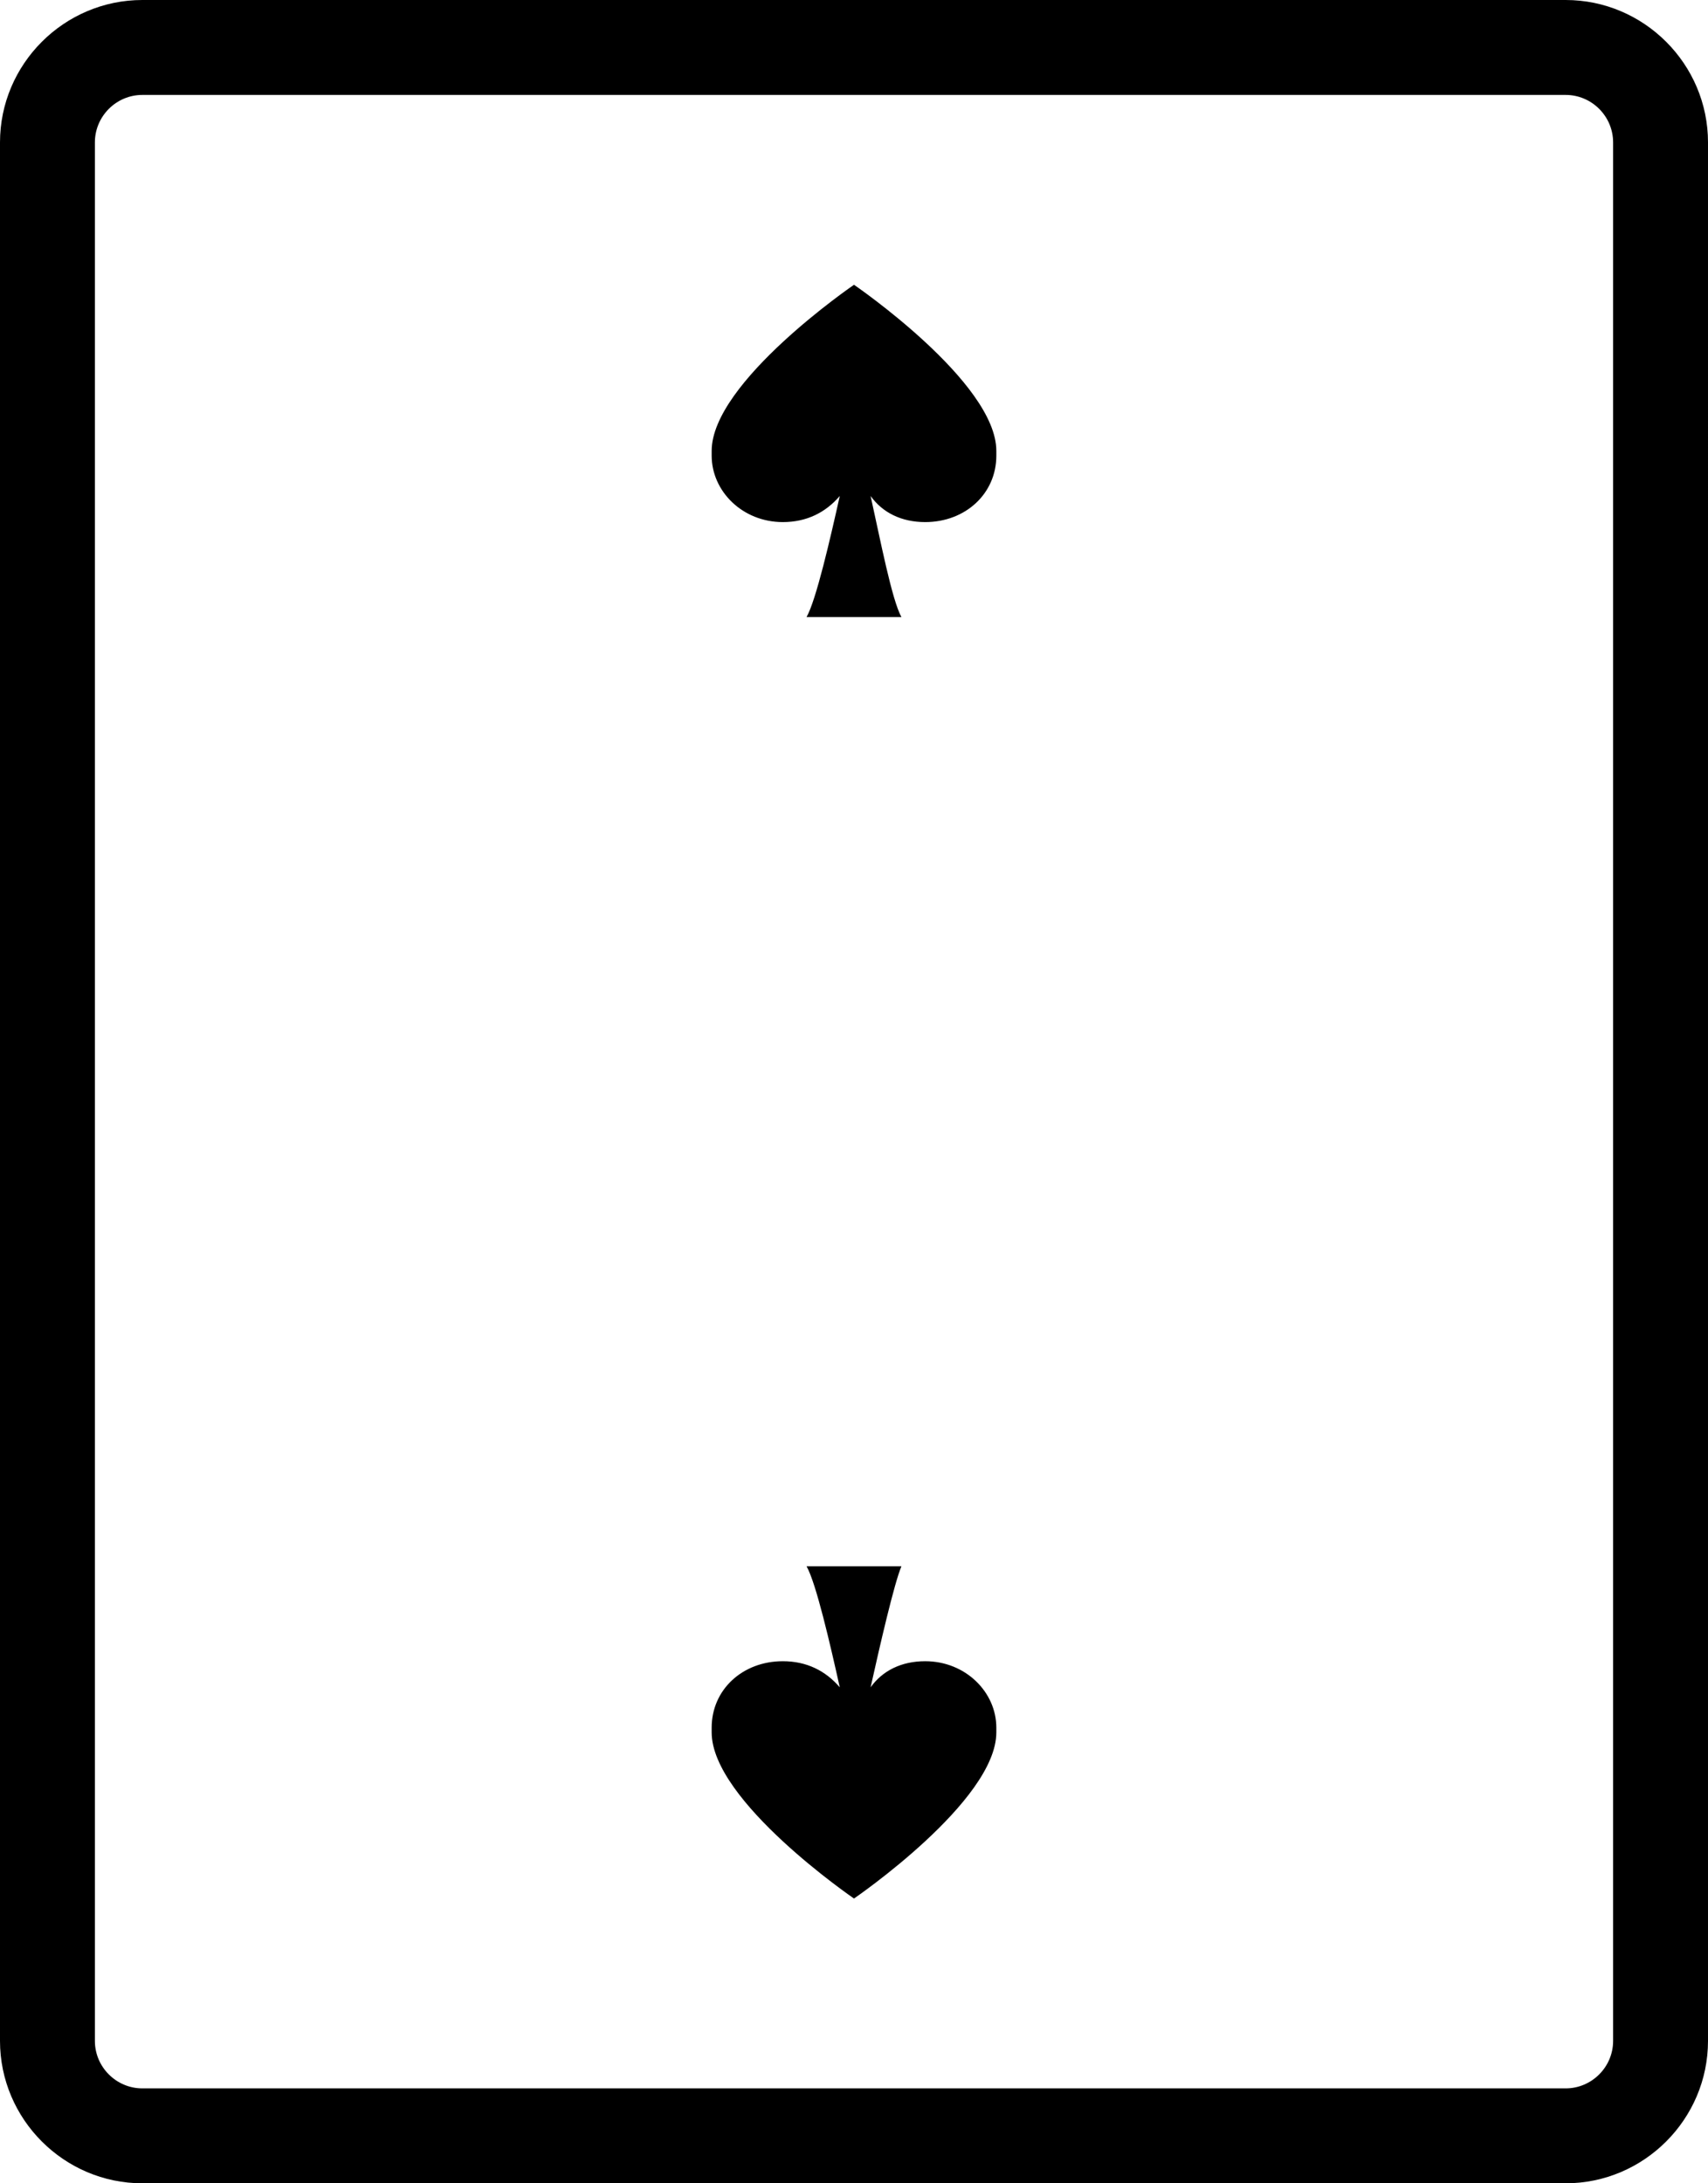 <?xml version="1.0" encoding="utf-8"?>
<!-- Generator: Adobe Illustrator 22.0.1, SVG Export Plug-In . SVG Version: 6.00 Build 0)  -->
<svg version="1.1" id="Layer_1" xmlns="http://www.w3.org/2000/svg" xmlns:xlink="http://www.w3.org/1999/xlink" x="0px" y="0px"
	 viewBox="0 0 72 92" style="enable-background:new 0 0 72 92;" xml:space="preserve">
<g id="surface1">
	<path d="M6,0C2.7,0,0,2.7,0,6v80c0,3.3,2.7,6,6,6h60c3.3,0,6-2.7,6-6V6c0-3.3-2.7-6-6-6H6z M6,4h60c1.1,0,2,0.9,2,2v80
		c0,1.1-0.9,2-2,2H6c-1.1,0-2-0.9-2-2V6C4,4.9,4.9,4,6,4z M36,12c0,0-6,4.1-6,7c0,0,0,0.1,0,0.1s0,0.1,0,0.1c0,1.5,1.3,2.8,3,2.8
		c1,0,1.8-0.4,2.4-1.1c-0.4,1.8-1,4.4-1.4,5.1h4c-0.4-0.7-0.9-3.3-1.3-5.1C37.2,21.6,38,22,39,22c1.7,0,3-1.2,3-2.8c0,0,0-0.1,0-0.1
		c0,0,0-0.1,0-0.1C42,16.1,36,12,36,12z M34,66c0.4,0.7,1,3.3,1.4,5.1C34.8,70.4,34,70,33,70c-1.7,0-3,1.2-3,2.8c0,0,0,0.1,0,0.1
		s0,0.1,0,0.1c0,2.9,6,7,6,7s6-4.1,6-7c0,0,0-0.1,0-0.1c0,0,0-0.1,0-0.1c0-1.5-1.3-2.8-3-2.8c-1,0-1.8,0.4-2.3,1.1
		c0.4-1.8,1-4.4,1.3-5.1H34z"/>
</g>
</svg>
